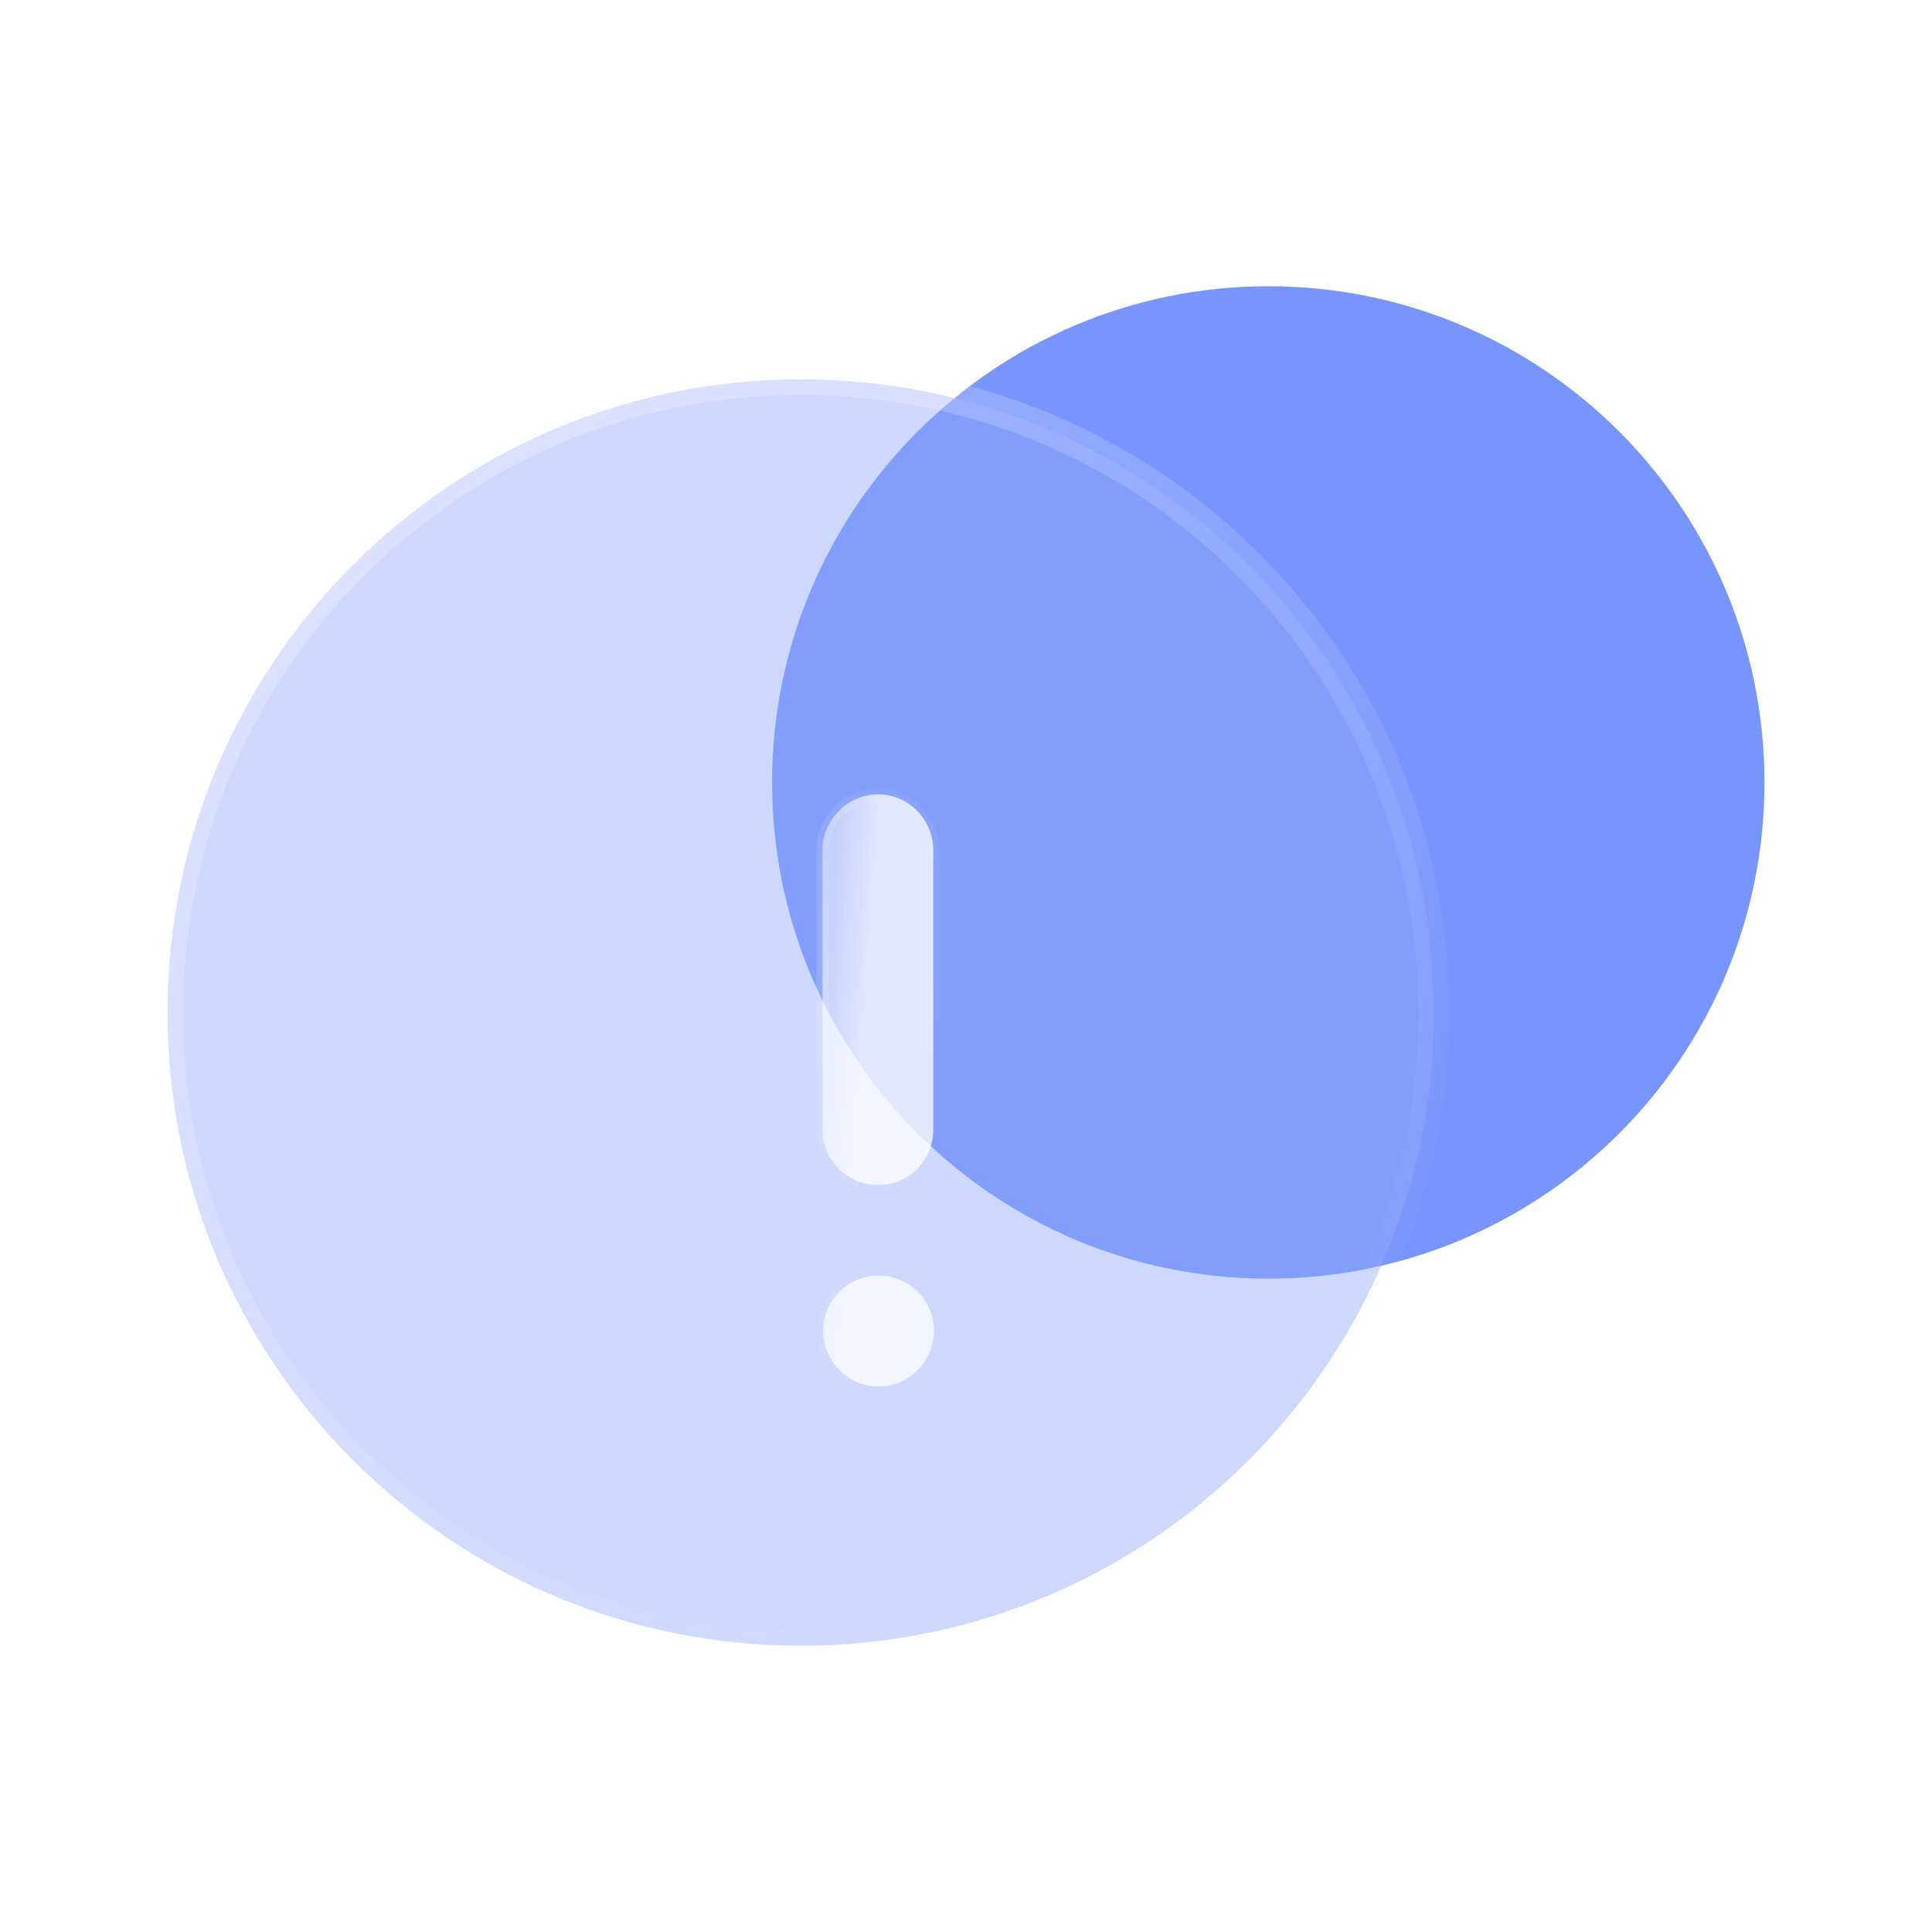 <svg width="24" height="24" viewBox="0 0 24 24" fill="none" xmlns="http://www.w3.org/2000/svg">
<rect width="24" height="24" fill="white"/>
<path d="M15.755 3.556C12.352 3.556 9.591 6.318 9.591 9.72C9.591 13.124 12.352 15.884 15.755 15.884C19.164 15.884 21.919 13.124 21.919 9.72C21.919 6.318 19.164 3.556 15.755 3.556Z" fill="#7795FE"/>
<g opacity="0.5" filter="url(#filter0_f_1408_6423)">
<path d="M15.759 6.834C14.165 6.834 12.872 8.127 12.872 9.72C12.872 11.314 14.165 12.607 15.759 12.607C17.355 12.607 18.646 11.314 18.646 9.72C18.646 8.127 17.355 6.834 15.759 6.834Z" fill="#7795FE"/>
</g>
<g filter="url(#filter1_b_1408_6423)">
<mask id="path-3-outside-1_1408_6423" maskUnits="userSpaceOnUse" x="1.081" y="3.712" width="17" height="17" fill="black">
<rect fill="white" x="1.081" y="3.712" width="17" height="17"/>
<path d="M9.947 4.712C5.605 4.712 2.081 8.237 2.081 12.578C2.081 16.921 5.605 20.444 9.947 20.444C14.296 20.444 17.812 16.921 17.812 12.578C17.812 8.237 14.296 4.712 9.947 4.712Z"/>
</mask>
<path d="M9.947 4.712C5.605 4.712 2.081 8.237 2.081 12.578C2.081 16.921 5.605 20.444 9.947 20.444C14.296 20.444 17.812 16.921 17.812 12.578C17.812 8.237 14.296 4.712 9.947 4.712Z" fill="#90A9FE" fill-opacity="0.45"/>
<path d="M9.947 4.52C9.84 4.52 9.754 4.606 9.754 4.712C9.754 4.819 9.84 4.905 9.947 4.905V4.52ZM9.947 4.52C5.498 4.52 1.888 8.131 1.888 12.578H2.274C2.274 8.343 5.711 4.905 9.947 4.905V4.52ZM1.888 12.578C1.888 17.027 5.498 20.636 9.947 20.636V20.251C5.711 20.251 2.274 16.814 2.274 12.578H1.888ZM9.947 20.636C14.403 20.636 18.005 17.027 18.005 12.578H17.62C17.62 16.814 14.19 20.251 9.947 20.251V20.636ZM18.005 12.578C18.005 8.131 14.403 4.52 9.947 4.52V4.905C14.19 4.905 17.62 8.343 17.62 12.578H18.005Z" fill="url(#paint0_linear_1408_6423)" mask="url(#path-3-outside-1_1408_6423)"/>
</g>
<g filter="url(#filter2_bd_1408_6423)">
<mask id="path-5-inside-2_1408_6423" fill="white">
<path fill-rule="evenodd" clip-rule="evenodd" d="M9.946 8.905C9.569 8.905 9.254 9.22 9.254 9.597V13.074C9.254 13.452 9.569 13.758 9.946 13.758C10.324 13.758 10.63 13.452 10.63 13.074V9.597C10.63 9.22 10.324 8.905 9.946 8.905ZM9.262 15.568C9.262 15.945 9.569 16.26 9.954 16.26C10.332 16.26 10.639 15.945 10.639 15.568C10.639 15.19 10.332 14.883 9.946 14.883C9.569 14.883 9.262 15.19 9.262 15.568Z"/>
</mask>
<path fill-rule="evenodd" clip-rule="evenodd" d="M9.946 8.905C9.569 8.905 9.254 9.22 9.254 9.597V13.074C9.254 13.452 9.569 13.758 9.946 13.758C10.324 13.758 10.63 13.452 10.63 13.074V9.597C10.63 9.22 10.324 8.905 9.946 8.905ZM9.262 15.568C9.262 15.945 9.569 16.26 9.954 16.26C10.332 16.26 10.639 15.945 10.639 15.568C10.639 15.19 10.332 14.883 9.946 14.883C9.569 14.883 9.262 15.19 9.262 15.568Z" fill="url(#paint1_linear_1408_6423)"/>
<path d="M9.331 9.597C9.331 9.263 9.611 8.982 9.946 8.982V8.828C9.526 8.828 9.177 9.178 9.177 9.597H9.331ZM9.331 13.074V9.597H9.177V13.074H9.331ZM9.946 13.681C9.61 13.681 9.331 13.408 9.331 13.074H9.177C9.177 13.496 9.527 13.835 9.946 13.835V13.681ZM10.553 13.074C10.553 13.409 10.281 13.681 9.946 13.681V13.835C10.366 13.835 10.707 13.495 10.707 13.074H10.553ZM10.553 9.597V13.074H10.707V9.597H10.553ZM9.946 8.982C10.28 8.982 10.553 9.262 10.553 9.597H10.707C10.707 9.179 10.367 8.828 9.946 8.828V8.982ZM9.954 16.183C9.612 16.183 9.339 15.903 9.339 15.568H9.185C9.185 15.987 9.526 16.337 9.954 16.337V16.183ZM10.562 15.568C10.562 15.904 10.288 16.183 9.954 16.183V16.337C10.376 16.337 10.716 15.987 10.716 15.568H10.562ZM9.946 14.96C10.29 14.96 10.562 15.233 10.562 15.568H10.716C10.716 15.147 10.374 14.806 9.946 14.806V14.96ZM9.339 15.568C9.339 15.233 9.611 14.96 9.946 14.96V14.806C9.526 14.806 9.185 15.148 9.185 15.568H9.339Z" fill="url(#paint2_linear_1408_6423)" mask="url(#path-5-inside-2_1408_6423)"/>
</g>
<defs>
<filter id="filter0_f_1408_6423" x="9.405" y="3.366" width="12.708" height="12.708" filterUnits="userSpaceOnUse" color-interpolation-filters="sRGB">
<feFlood flood-opacity="0" result="BackgroundImageFix"/>
<feBlend mode="normal" in="SourceGraphic" in2="BackgroundImageFix" result="shape"/>
<feGaussianBlur stdDeviation="1.734" result="effect1_foregroundBlur_1408_6423"/>
</filter>
<filter id="filter1_b_1408_6423" x="-2.734" y="-0.103" width="25.362" height="25.363" filterUnits="userSpaceOnUse" color-interpolation-filters="sRGB">
<feFlood flood-opacity="0" result="BackgroundImageFix"/>
<feGaussianBlur in="BackgroundImageFix" stdDeviation="2.312"/>
<feComposite in2="SourceAlpha" operator="in" result="effect1_backgroundBlur_1408_6423"/>
<feBlend mode="normal" in="SourceGraphic" in2="effect1_backgroundBlur_1408_6423" result="shape"/>
</filter>
<filter id="filter2_bd_1408_6423" x="6.364" y="6.016" width="7.164" height="13.134" filterUnits="userSpaceOnUse" color-interpolation-filters="sRGB">
<feFlood flood-opacity="0" result="BackgroundImageFix"/>
<feGaussianBlur in="BackgroundImageFix" stdDeviation="1.445"/>
<feComposite in2="SourceAlpha" operator="in" result="effect1_backgroundBlur_1408_6423"/>
<feColorMatrix in="SourceAlpha" type="matrix" values="0 0 0 0 0 0 0 0 0 0 0 0 0 0 0 0 0 0 127 0" result="hardAlpha"/>
<feOffset dx="0.963" dy="0.963"/>
<feGaussianBlur stdDeviation="0.963"/>
<feColorMatrix type="matrix" values="0 0 0 0 0.405 0 0 0 0 0.539 0 0 0 0 0.995 0 0 0 1 0"/>
<feBlend mode="normal" in2="effect1_backgroundBlur_1408_6423" result="effect2_dropShadow_1408_6423"/>
<feBlend mode="normal" in="SourceGraphic" in2="effect2_dropShadow_1408_6423" result="shape"/>
</filter>
<linearGradient id="paint0_linear_1408_6423" x1="4.585" y1="6.545" x2="14.62" y2="18.974" gradientUnits="userSpaceOnUse">
<stop stop-color="white" stop-opacity="0.25"/>
<stop offset="1" stop-color="white" stop-opacity="0"/>
</linearGradient>
<linearGradient id="paint1_linear_1408_6423" x1="9.946" y1="9.32" x2="8.672" y2="9.219" gradientUnits="userSpaceOnUse">
<stop stop-color="white" stop-opacity="0.75"/>
<stop offset="1" stop-color="white" stop-opacity="0.2"/>
</linearGradient>
<linearGradient id="paint2_linear_1408_6423" x1="9.474" y1="9.762" x2="11.597" y2="10.257" gradientUnits="userSpaceOnUse">
<stop stop-color="white" stop-opacity="0.25"/>
<stop offset="1" stop-color="white" stop-opacity="0"/>
</linearGradient>
</defs>
</svg>
